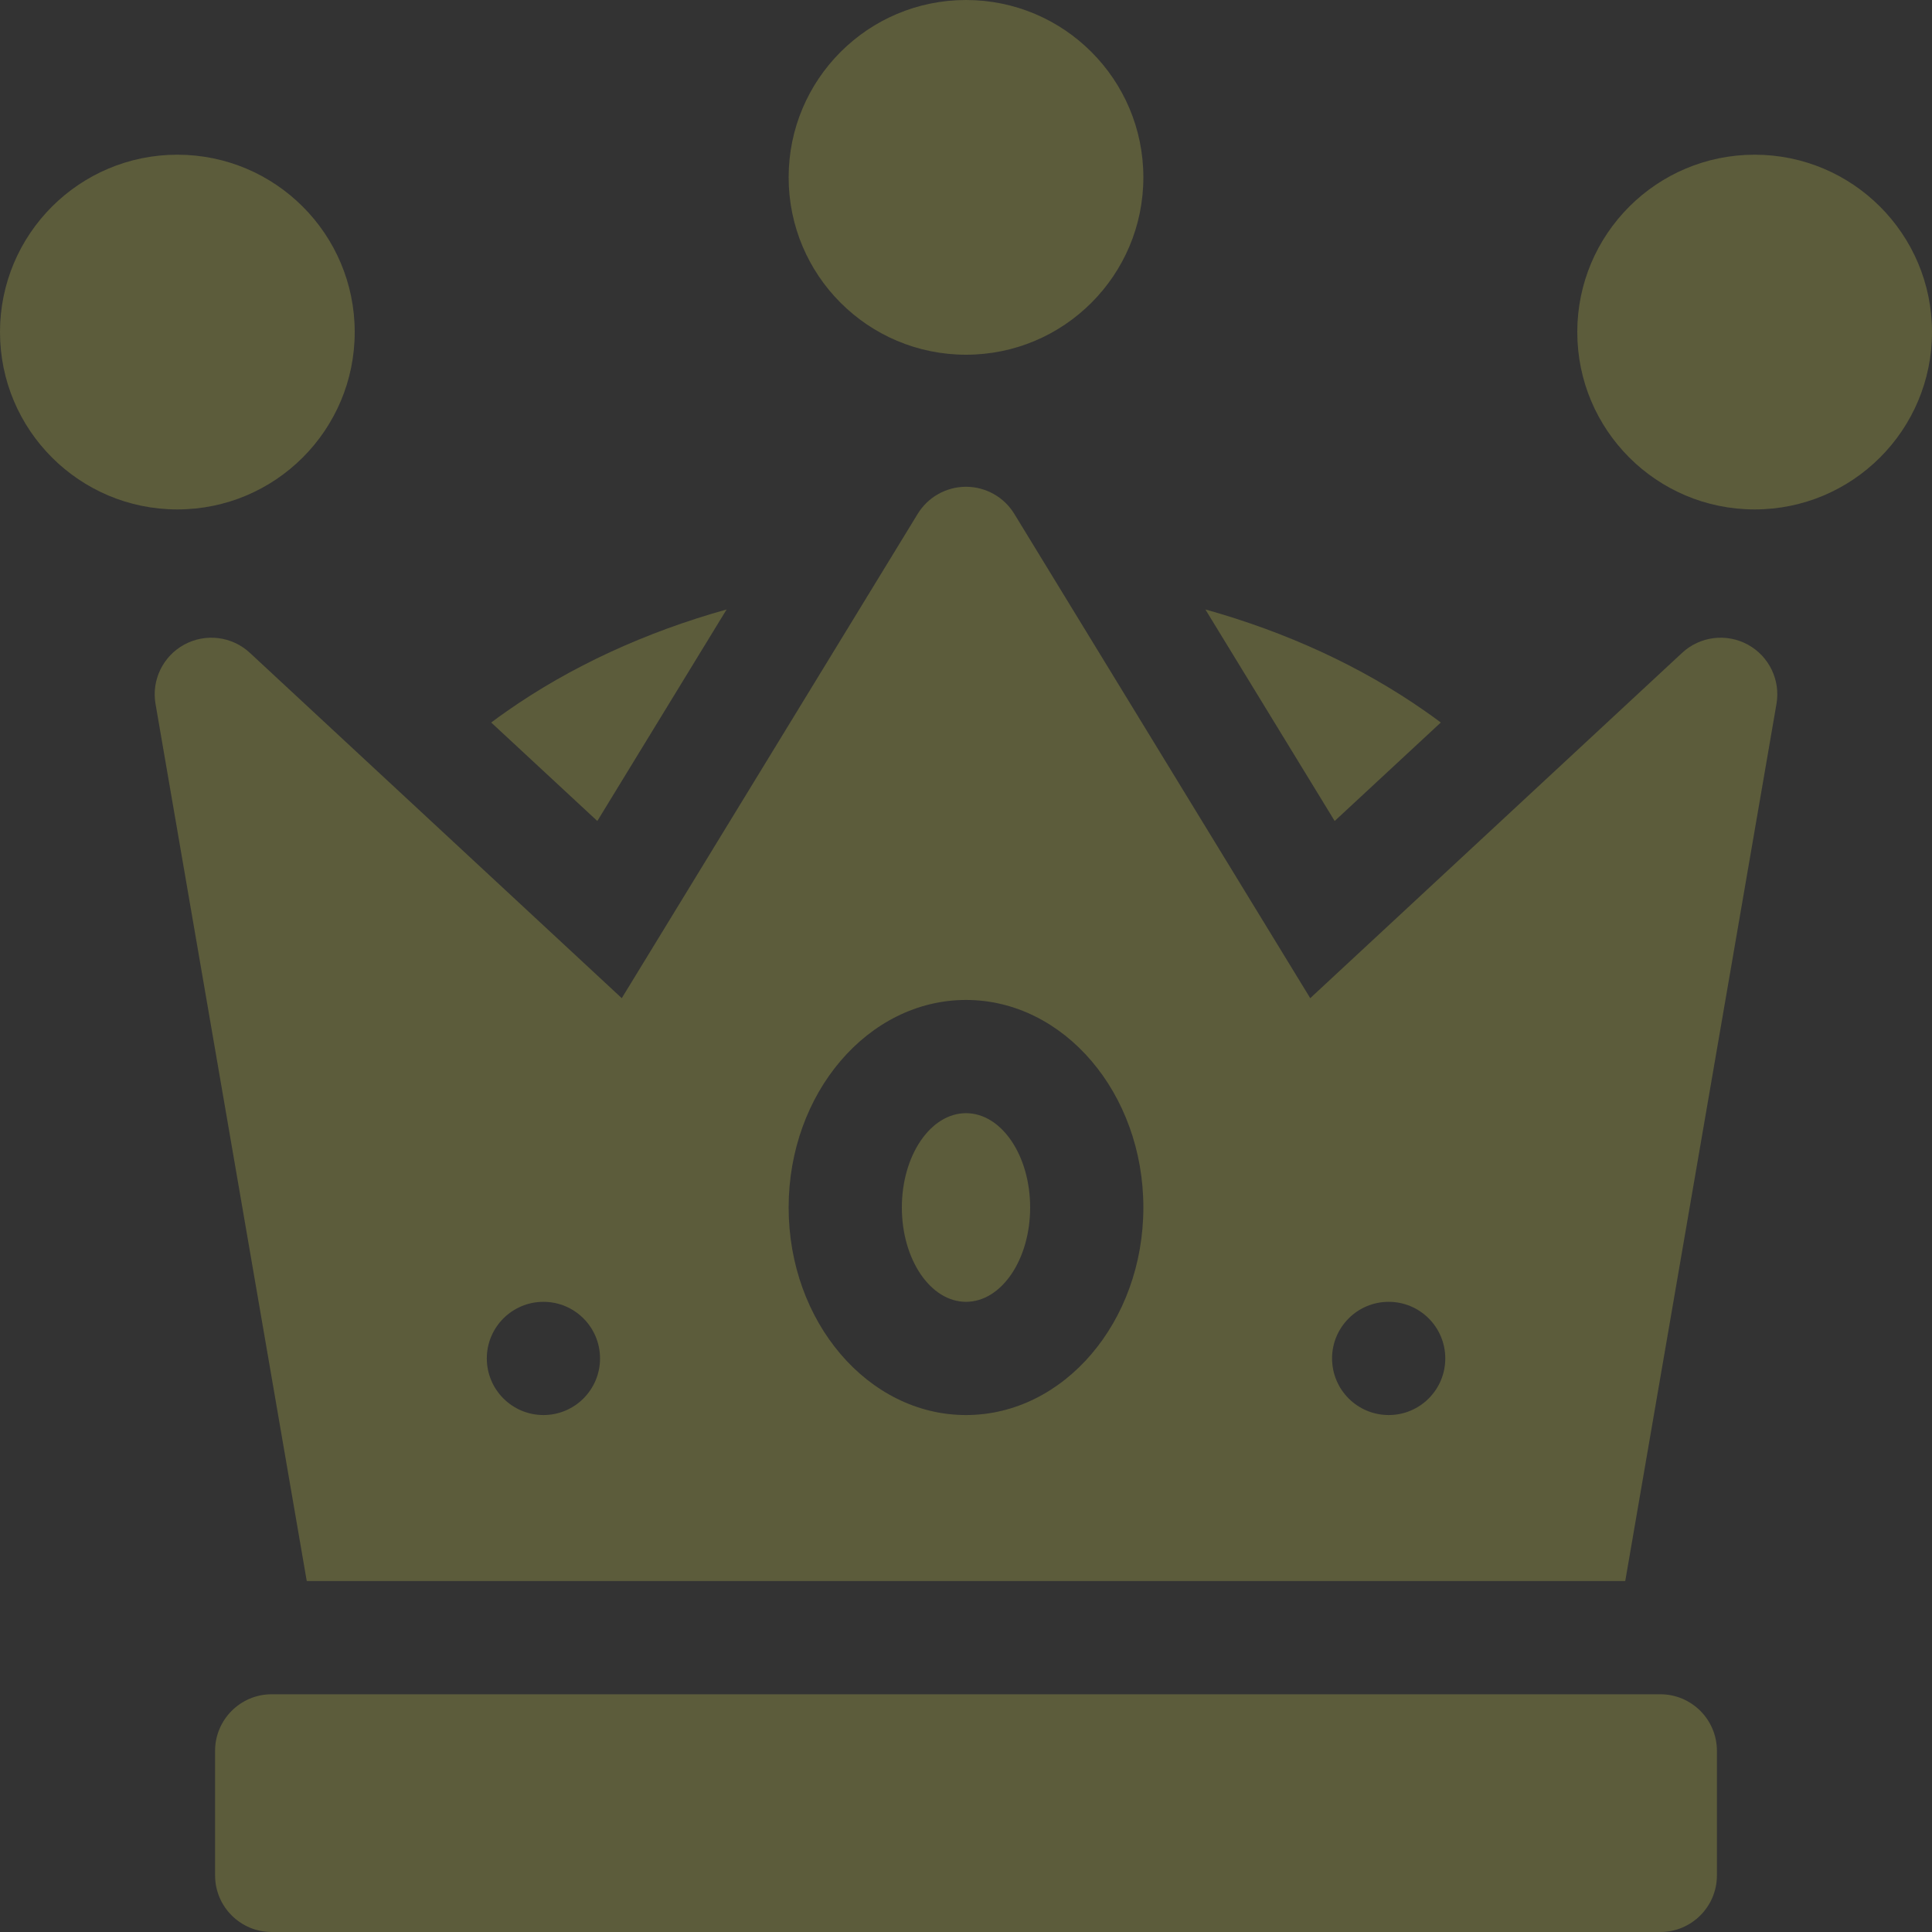 <svg width="40" height="40" viewBox="0 0 40 40" fill="none" xmlns="http://www.w3.org/2000/svg">
<rect x="0" y="0" width="40" height="40" fill="#333333" stroke="none"/>
<g opacity="0.4" clip-path="url(#clip0_4172_1190)">
<path d="M15.044 12.618C13.363 13.088 11.815 13.799 10.489 14.728C10.38 14.804 10.274 14.88 10.17 14.959L12.367 16.998L15.044 12.618Z" fill="#FFFF5A" fill-opacity="0.5"/>
<path d="M29.83 14.959C29.726 14.88 29.62 14.804 29.511 14.728C28.185 13.799 26.637 13.088 24.956 12.618L27.633 16.998L29.83 14.959Z" fill="#FFFF5A" fill-opacity="0.5"/>
<path d="M34.375 35.078H5.625C4.978 35.078 4.453 35.603 4.453 36.25V38.828C4.453 39.475 4.978 40 5.625 40H34.375C35.022 40 35.547 39.475 35.547 38.828V36.25C35.547 35.603 35.022 35.078 34.375 35.078Z" fill="#FFFF5A" fill-opacity="0.5"/>
<path d="M3.672 10.547C5.7 10.547 7.344 8.903 7.344 6.875C7.344 4.847 5.7 3.203 3.672 3.203C1.644 3.203 0 4.847 0 6.875C0 8.903 1.644 10.547 3.672 10.547Z" fill="#FFFF5A" fill-opacity="0.5"/>
<path d="M36.328 10.547C38.356 10.547 40 8.903 40 6.875C40 4.847 38.356 3.203 36.328 3.203C34.3 3.203 32.656 4.847 32.656 6.875C32.656 8.903 34.3 10.547 36.328 10.547Z" fill="#FFFF5A" fill-opacity="0.5"/>
<path d="M20 7.344C22.028 7.344 23.672 5.7 23.672 3.672C23.672 1.644 22.028 0 20 0C17.972 0 16.328 1.644 16.328 3.672C16.328 5.7 17.972 7.344 20 7.344Z" fill="#FFFF5A" fill-opacity="0.5"/>
<path d="M36.184 13.345C35.741 13.105 35.196 13.174 34.827 13.516L27.127 20.666L21 10.639C20.787 10.291 20.409 10.078 20 10.078C19.591 10.078 19.213 10.291 19 10.639L12.873 20.666L5.173 13.516C4.804 13.174 4.259 13.105 3.816 13.345C3.375 13.584 3.134 14.079 3.22 14.574L6.345 32.699C6.348 32.711 6.349 32.723 6.352 32.734H33.648C33.651 32.723 33.652 32.711 33.655 32.699L36.78 14.574C36.866 14.079 36.625 13.584 36.184 13.345ZM11.252 29.297C10.604 29.297 10.079 28.772 10.079 28.125C10.079 27.478 10.604 26.953 11.251 26.953H11.252C11.899 26.953 12.423 27.478 12.423 28.125C12.423 28.772 11.899 29.297 11.252 29.297ZM20 29.297C17.975 29.297 16.328 27.369 16.328 25C16.328 22.631 17.975 20.703 20 20.703C22.025 20.703 23.672 22.631 23.672 25C23.672 27.369 22.025 29.297 20 29.297ZM28.752 29.297C28.104 29.297 27.579 28.772 27.579 28.125C27.579 27.478 28.104 26.953 28.751 26.953H28.752C29.399 26.953 29.923 27.478 29.923 28.125C29.923 28.772 29.399 29.297 28.752 29.297Z" fill="#FFFF5A" fill-opacity="0.5"/>
<path d="M20 26.953C20.733 26.953 21.328 26.079 21.328 25C21.328 23.921 20.733 23.047 20 23.047C19.267 23.047 18.672 23.921 18.672 25C18.672 26.079 19.267 26.953 20 26.953Z" fill="#FFFF5A" fill-opacity="0.5"/>
</g>
<defs>
<clipPath id="clip0_4172_1190">
<rect width="40" height="40" fill="white"/>
</clipPath>
</defs>
</svg>
